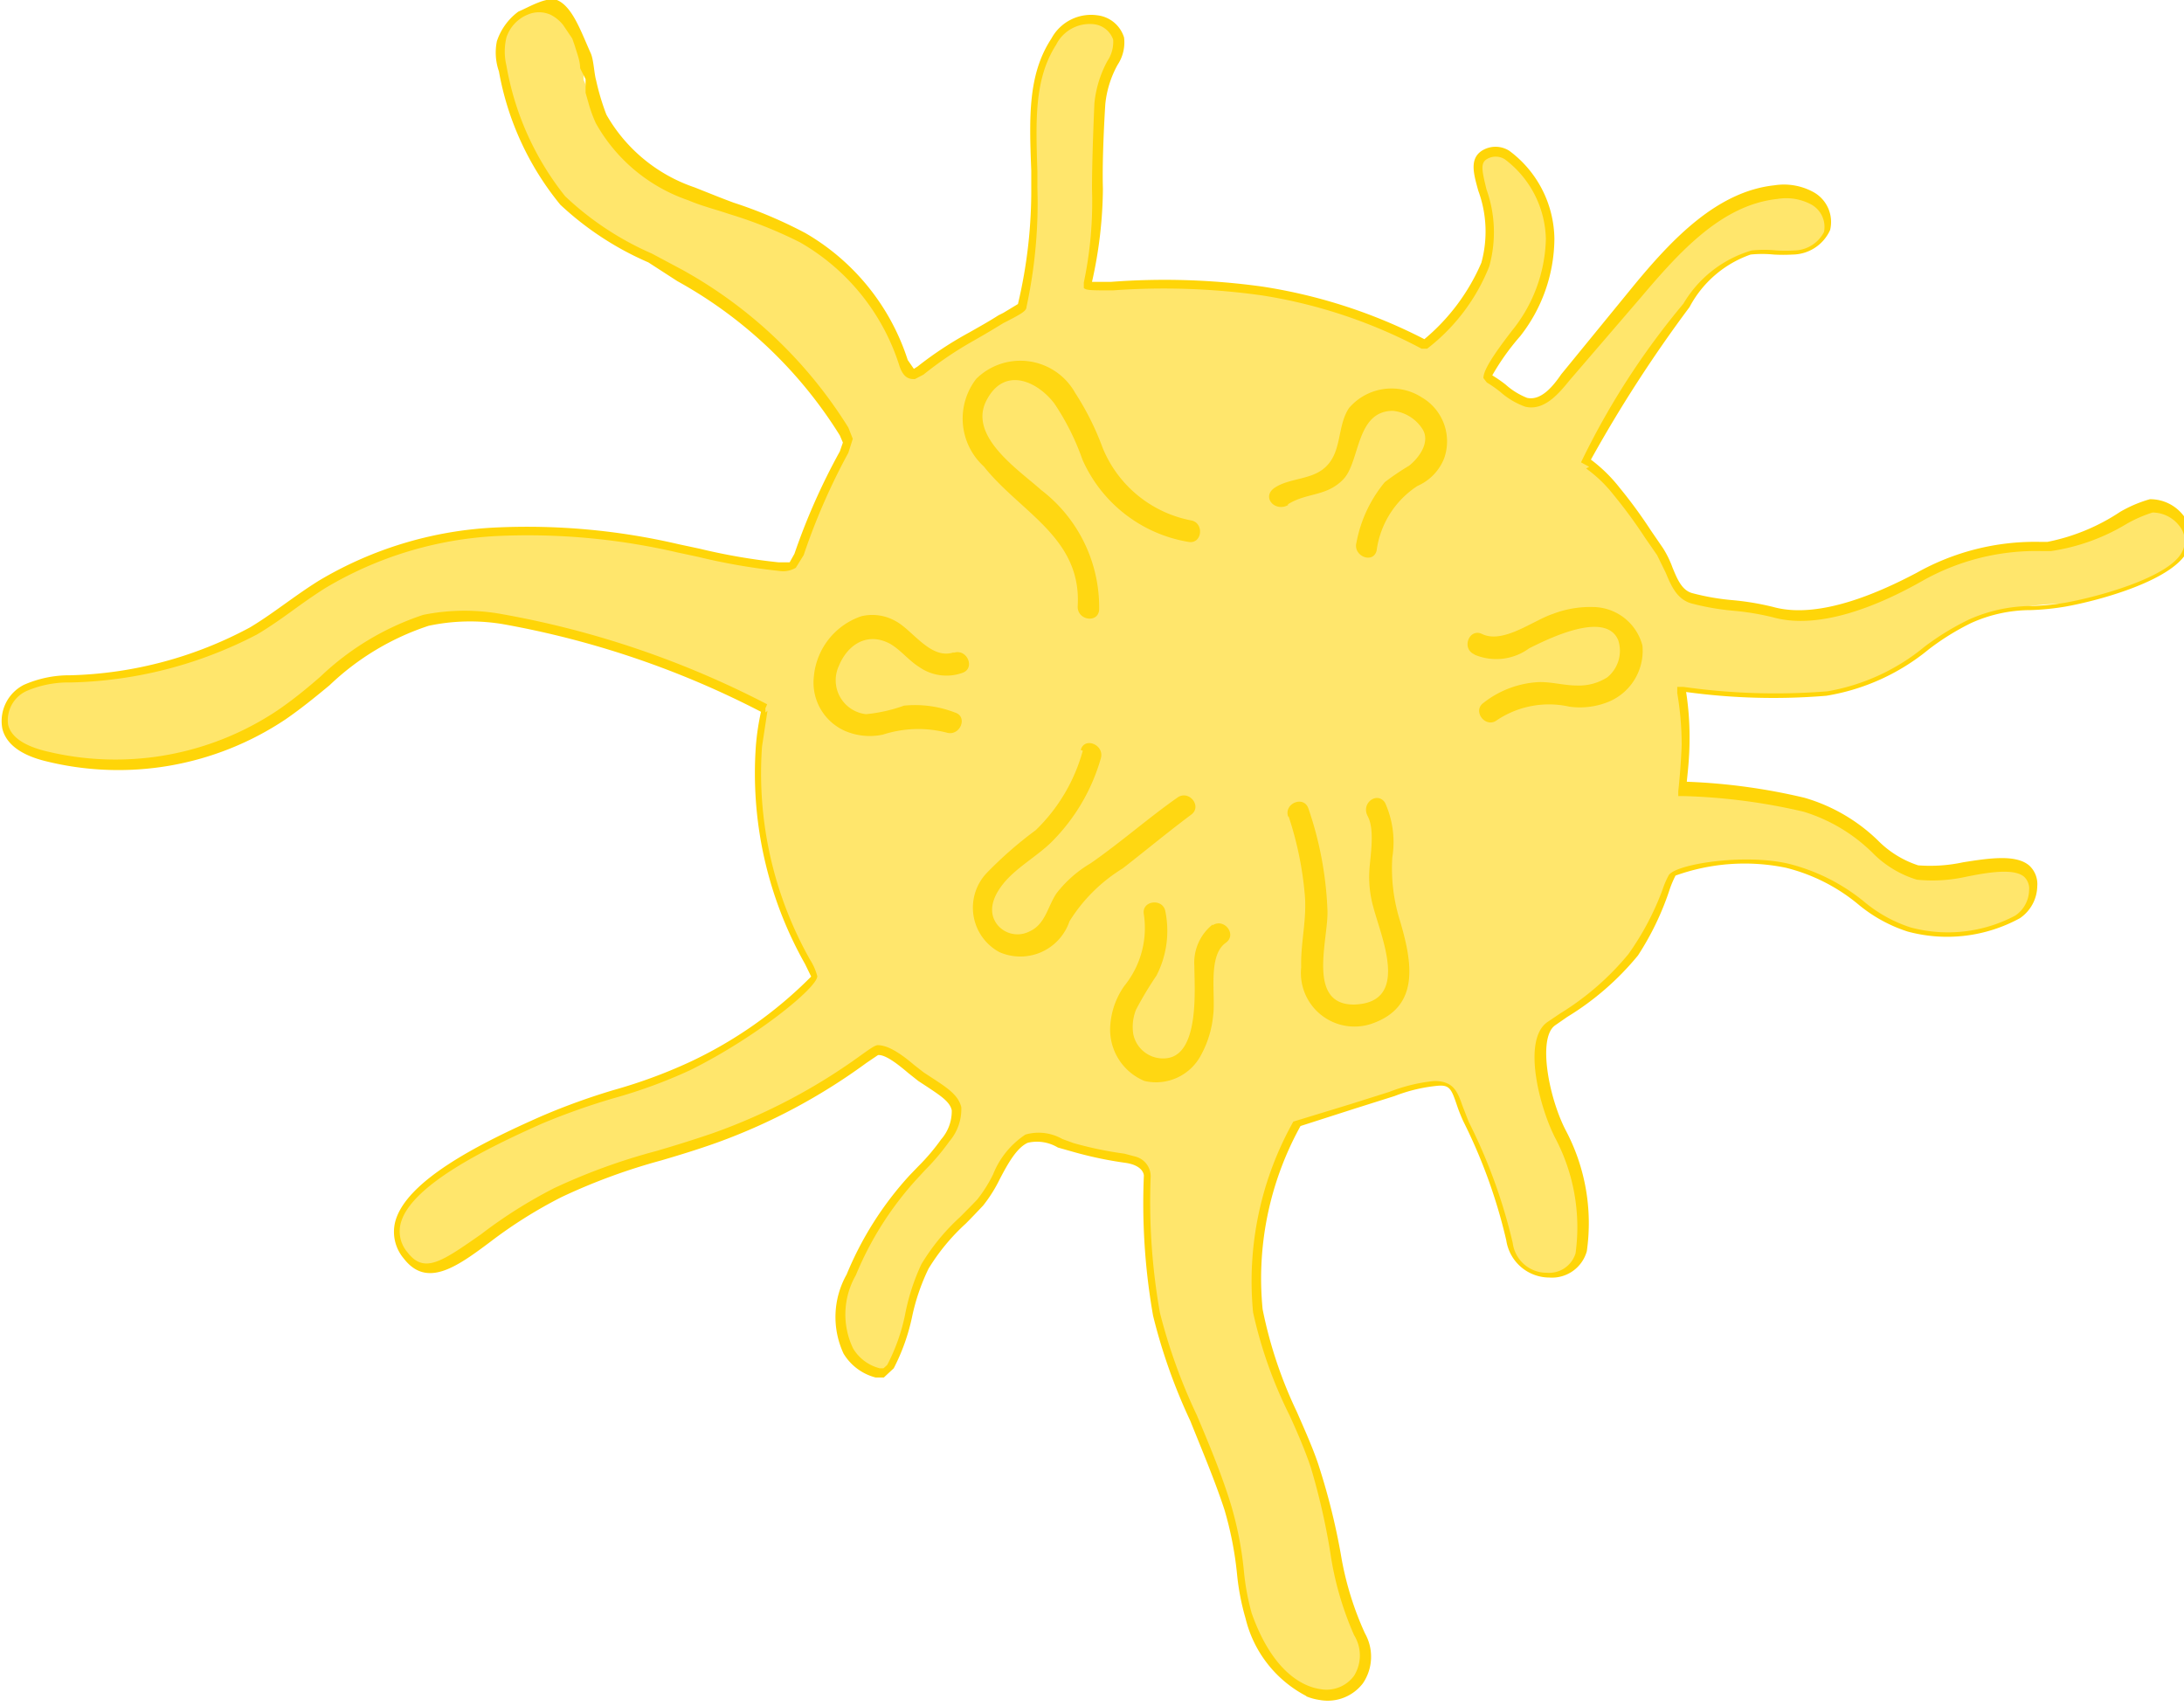 <svg xmlns="http://www.w3.org/2000/svg" viewBox="0 0 64 50"><defs><style>.cls-1{fill:#ffe66c;}.cls-2,.cls-3{fill:#ffd508;}.cls-3{opacity:0.9;}</style></defs><title>tr1-hover</title><g id="Слой_2" data-name="Слой 2"><g id="Слой_1-2" data-name="Слой 1"><path class="cls-1" d="M32.95,33.95a11,11,0,0,1-1.51-.31c-.41-.12-.89-.45-1.32-.26-.59.25-.93,1.39-1.36,1.87a10.57,10.57,0,0,0-1.62,1.87c-.49.91-.51,2-1,2.92l-.21.21h-.18a1.43,1.43,0,0,1-.86-.64,2.51,2.51,0,0,1,.1-2.2,9.77,9.77,0,0,1,1.82-2.86,9.68,9.68,0,0,0,.94-1.08c.74-1.11.17-1.3-.71-1.89-.29-.19-.88-.81-1.27-.78a20.45,20.45,0,0,1-4.83,2.59A37,37,0,0,0,16.35,35C14,36.1,12.8,38,11.88,36.8c-1.12-1.45,1.57-2.9,4-4,1.47-.65,3.09-.94,4.35-1.57a11,11,0,0,0,3.65-2.63,12.27,12.27,0,0,1-1.63-6.75l.18-1.11a27.09,27.09,0,0,0-7.72-2.62,6.1,6.1,0,0,0-2.22.05c-1.65.41-2.83,1.8-4.23,2.75a8.68,8.68,0,0,1-6.95,1.2c-.49-.12-1-.36-1.15-.85a1.06,1.06,0,0,1,.61-1.11,3.33,3.33,0,0,1,1.33-.27,12,12,0,0,0,5.31-1.42c.7-.42,1.33-.94,2-1.37a10.94,10.94,0,0,1,5.1-1.54,19.78,19.78,0,0,1,5.35.48,24,24,0,0,0,3,.54l.41-.07.18-.31a19,19,0,0,1,1.32-3l.11-.33-.11-.27A13.22,13.22,0,0,0,19.93,8a13.38,13.38,0,0,1-3.42-2.12,8.5,8.5,0,0,1-1.77-3.85,1.54,1.54,0,0,1-.06-.81,1.71,1.71,0,0,1,.37-.57l.27-.27A1.32,1.32,0,0,1,16,.27h.17l.21.12a1.19,1.19,0,0,1,.37.36l.08.2.19.54.08.28,0,.39,0,.18.06.14c.08.27.16.53.27.79l.1.22a4.93,4.93,0,0,0,2.66,2.16A28.83,28.83,0,0,1,23.5,7a6.52,6.52,0,0,1,3,3.64c.05.17.15.37.33.35l.18-.1a23.85,23.85,0,0,1,2.36-1.47l.62-.4a14.55,14.55,0,0,0,.4-3.52c-.06-1.74-.18-3.11.55-4.23s1.8-.62,1.91-.1S32.35,2,32.25,3c0,0-.1,1.53-.07,2.49a11.23,11.23,0,0,1-.31,2.8c-.11.21,2.13-.27,5.15.19a15,15,0,0,1,4.73,1.54,5.15,5.15,0,0,0,1.78-2.32c.52-1.61-.64-2.82,0-3.21C44.27,4,45.44,5.74,45.42,7a4.62,4.62,0,0,1-1,2.77c-.44.58-.94,1.23-.78,1.31.32.17.77.63,1.1.7.51.11.92-.43,1.22-.8L48,8.49C49.08,7.17,50.34,5.74,52,5.56a1.69,1.69,0,0,1,1.08.19.87.87,0,0,1,.42,1,1.07,1.07,0,0,1-1,.63c-.41,0-.83,0-1.24,0A3.35,3.35,0,0,0,49.4,8.87a39.64,39.64,0,0,0-3,4.64c.09-.17.91.79.93.81.48.55.85,1.17,1.28,1.77s.37,1.2.92,1.36c.76.23,1.62.2,2.39.42,1.4.39,3.21-.44,4.29-1.05a7.32,7.32,0,0,1,3.82-.9c1.09,0,2.49-1,3-1.12s1.37.54,1,1.32-2.39,1.37-3.5,1.57a8.85,8.85,0,0,0-2.82.49c-1.21.53-2.28,1.89-4.17,2.12a19.09,19.09,0,0,1-4.26-.13,9.27,9.27,0,0,1,.13,1.55c0,.75-.1,1.36-.1,1.36a17.57,17.57,0,0,1,3.57.47c1.7.44,2.32,1.78,3.33,2s3.42-.85,3.39.49-2.41,1.52-3.63,1.2-1.81-1.47-3.58-1.87a5.74,5.74,0,0,0-3.36.29,11.5,11.5,0,0,1-1.17,2.31,9.78,9.78,0,0,1-2.41,2c-.61.44-.22,2.3.28,3.26a5.7,5.7,0,0,1,.6,3.44c-.21.92-1.85,1-2.1-.31a16,16,0,0,0-1.28-3.52c-.32-.69-.25-1.17-.87-1.12a11.47,11.47,0,0,0-2.43.67l-1.63.5a9.36,9.36,0,0,0-1.17,5.51c.2,1.42,1.26,3.28,1.68,4.54.73,2.2.63,3.55,1.33,5,.87,1.8-2,3.11-3.28-.54-.25-.72-.24-2-.62-3.19-.69-2.09-1.85-4.23-2.11-5.66a18.59,18.59,0,0,1-.27-4.08s0-.41-.64-.51"/><path class="cls-2" d="M33.29,33.9a.6.6,0,0,1,.43.57,18.64,18.64,0,0,0,.27,4,16.37,16.37,0,0,0,1.08,3c.36.85.73,1.74,1,2.62a10.33,10.33,0,0,1,.38,1.94,7.05,7.05,0,0,0,.23,1.25c.65,1.83,1.6,2.16,2,2.22a1,1,0,0,0,1-.39,1.13,1.13,0,0,0,0-1.19,9.35,9.35,0,0,1-.7-2.44A19.41,19.41,0,0,0,38.41,43c-.15-.45-.38-1-.63-1.54a12.94,12.94,0,0,1-1.06-3,9.56,9.56,0,0,1,1.18-5.59l0,0,1.67-.51,1.14-.36a5,5,0,0,1,1.32-.32c.56,0,.68.31.82.71l.19.49a15.87,15.87,0,0,1,1.29,3.55,1,1,0,0,0,1,.87.81.81,0,0,0,.84-.57,5.6,5.6,0,0,0-.58-3.35c-.47-.89-1-2.91-.24-3.43l.37-.25a8,8,0,0,0,2-1.74,8.11,8.11,0,0,0,1-1.89,2.59,2.59,0,0,1,.18-.42c.21-.33,2.21-.64,3.5-.34a5.66,5.66,0,0,1,2.22,1.11,4.08,4.08,0,0,0,1.37.76,4.21,4.21,0,0,0,3.07-.35.92.92,0,0,0,.4-.73.48.48,0,0,0-.14-.4c-.29-.26-1.05-.14-1.73,0a4.54,4.54,0,0,1-1.42.08,3.08,3.08,0,0,1-1.31-.8,4.94,4.94,0,0,0-2-1.19,17.47,17.47,0,0,0-3.53-.46h-.15l0-.14s.07-.61.1-1.35a9.14,9.14,0,0,0-.13-1.53l0-.18.18,0a19.18,19.18,0,0,0,4.22.13,6.1,6.1,0,0,0,2.85-1.31,7.72,7.72,0,0,1,1.29-.79,4.52,4.52,0,0,1,1.85-.4,7.53,7.53,0,0,0,1-.1c1.14-.21,3.08-.79,3.41-1.5a.69.69,0,0,0-.08-.74,1,1,0,0,0-.79-.4,3.82,3.82,0,0,0-.79.35,5.94,5.94,0,0,1-2.19.78h-.28a6.77,6.77,0,0,0-3.48.87c-1.23.7-3,1.46-4.39,1.07a7.68,7.68,0,0,0-1.14-.19,7.39,7.39,0,0,1-1.26-.22c-.42-.13-.58-.52-.74-.9l-.25-.51-.36-.52a14,14,0,0,0-.91-1.24,3.92,3.92,0,0,0-.81-.78l.09-.05-.24-.13a22.38,22.38,0,0,1,3-4.65,3.45,3.45,0,0,1,2-1.56,3.51,3.51,0,0,1,.73,0,4.38,4.38,0,0,0,.52,0,1,1,0,0,0,.87-.54.75.75,0,0,0-.36-.8,1.55,1.55,0,0,0-1-.17c-1.62.17-2.85,1.52-4,2.88L46,11.14c-.31.38-.74.91-1.3.78a2.23,2.23,0,0,1-.73-.43,3.56,3.56,0,0,0-.4-.28l-.1-.13c0-.21.23-.6.83-1.38a4.43,4.43,0,0,0,1-2.69A3,3,0,0,0,44.1,4.67a.5.5,0,0,0-.54,0c-.19.12-.12.38,0,.88a3.73,3.73,0,0,1,.08,2.26,5.69,5.69,0,0,1-1.82,2.41l-.16,0A14.84,14.84,0,0,0,37,8.66a20.61,20.61,0,0,0-4.39-.15c-.63,0-.78,0-.85-.07V8.28A11.46,11.46,0,0,0,32,5.54c0-1,.07-2.49.07-2.51a3.27,3.27,0,0,1,.38-1.24,1,1,0,0,0,.17-.63.68.68,0,0,0-.56-.45,1.1,1.1,0,0,0-1.11.6c-.64,1-.6,2.19-.55,3.72l0,.43A14.58,14.58,0,0,1,30.08,9c0,.12-.2.22-.56.41l-.12.06c-.29.18-.58.35-.86.51a10.75,10.75,0,0,0-1.48,1l-.25.13c-.14,0-.34,0-.47-.44a6.38,6.38,0,0,0-2.9-3.57,13,13,0,0,0-2.08-.83c-.38-.13-.79-.23-1.19-.4a4.93,4.93,0,0,1-2.71-2.26A3.94,3.94,0,0,1,17.24,3l-.08-.28,0-.34V2.32L17,2c0-.22-.09-.43-.15-.64l-.08-.23-.27-.4a1.12,1.12,0,0,0-.37-.3.83.83,0,0,0-.67,0,1.09,1.09,0,0,0-.62.67,1.76,1.76,0,0,0,0,.82,8.45,8.45,0,0,0,1.72,3.83A8.8,8.8,0,0,0,19.1,7.43l.9.48a13.32,13.32,0,0,1,4.86,4.62l.13.33-.13.41a18.86,18.86,0,0,0-1.31,3l-.23.37a.74.74,0,0,1-.5.09,18,18,0,0,1-2.36-.41l-.61-.13a19.4,19.4,0,0,0-5.31-.48,10.88,10.88,0,0,0-5,1.52c-.32.2-.63.42-.92.63s-.72.52-1.1.74A12.37,12.37,0,0,1,2.1,20H2a3.11,3.11,0,0,0-1.22.25.94.94,0,0,0-.54,1c.09.34.44.59,1.05.75a8.55,8.55,0,0,0,6.84-1.18c.44-.3.86-.64,1.27-1a8,8,0,0,1,3-1.8A6.09,6.09,0,0,1,14.72,18a27.17,27.17,0,0,1,7.76,2.64l-.05.12,0,.12.06-.05-.16,1.05a11.12,11.12,0,0,0,1.41,6.25,1.66,1.66,0,0,1,.21.48c0,.33-1.77,1.78-3.72,2.75a14.73,14.73,0,0,1-2.23.82,19.76,19.76,0,0,0-2.12.75c-1.64.73-3.86,1.82-4.14,2.93a.94.94,0,0,0,.2.84c.49.64,1,.28,2.16-.53a13.89,13.89,0,0,1,2.14-1.35,17.79,17.79,0,0,1,3-1.09c.51-.15,1-.3,1.62-.51a17.13,17.13,0,0,0,4.39-2.31c.31-.22.39-.27.47-.28.34,0,.75.31,1.08.59l.27.21.26.17c.43.28.76.5.84.85a1.45,1.45,0,0,1-.35,1,6.63,6.63,0,0,1-.71.84l-.24.26a9.6,9.6,0,0,0-1.79,2.82A2.31,2.31,0,0,0,25,39.52a1.28,1.28,0,0,0,.78.58h.11L26,40a5.63,5.63,0,0,0,.52-1.46A6.26,6.26,0,0,1,27,37.05a6.21,6.21,0,0,1,1.13-1.38c.17-.17.34-.34.51-.52a4.08,4.08,0,0,0,.46-.73,2.5,2.5,0,0,1,.95-1.17,1.4,1.4,0,0,1,1.08.13l.33.12a10.7,10.7,0,0,0,1.49.31Zm5,15.81a3.49,3.49,0,0,1-1.79-2.28,7.07,7.07,0,0,1-.25-1.3,10.19,10.19,0,0,0-.37-1.89c-.29-.88-.66-1.75-1-2.6a16.58,16.58,0,0,1-1.09-3.08,19,19,0,0,1-.27-4.11s0-.29-.53-.37a11.2,11.2,0,0,1-1.53-.32L31,33.63a1.19,1.19,0,0,0-.88-.14c-.32.14-.58.6-.82,1.06a4.19,4.19,0,0,1-.49.78c-.17.18-.34.36-.51.53a6.05,6.05,0,0,0-1.09,1.32,6.11,6.11,0,0,0-.48,1.4,5.94,5.94,0,0,1-.54,1.52l-.29.27h-.24a1.55,1.55,0,0,1-.94-.7,2.54,2.54,0,0,1,.09-2.32,9.83,9.83,0,0,1,1.84-2.9l.25-.26a6.15,6.15,0,0,0,.68-.8,1.25,1.25,0,0,0,.31-.85c-.05-.25-.33-.43-.72-.69l-.26-.17-.29-.23c-.26-.22-.66-.55-.89-.53l-.34.23A17.41,17.41,0,0,1,21,33.49c-.59.21-1.12.37-1.63.52a17.65,17.65,0,0,0-2.91,1.07,13.49,13.49,0,0,0-2.1,1.32c-1,.75-1.86,1.35-2.53.48a1.21,1.21,0,0,1-.25-1.07c.31-1.2,2.45-2.29,4.29-3.1A19.4,19.4,0,0,1,18,31.94a14.82,14.82,0,0,0,2.2-.81,12.41,12.41,0,0,0,3.57-2.51l-.18-.37a11.36,11.36,0,0,1-1.44-6.39,7.29,7.29,0,0,1,.15-1,26.57,26.57,0,0,0-7.57-2.57,5.85,5.85,0,0,0-2.17.05,7.66,7.66,0,0,0-2.9,1.74c-.41.34-.84.69-1.29,1a8.82,8.82,0,0,1-7.06,1.22c-.71-.18-1.13-.5-1.24-.94A1.19,1.19,0,0,1,.7,20.07,3.3,3.3,0,0,1,2,19.79h.06a11.73,11.73,0,0,0,5.26-1.4c.37-.22.73-.48,1.08-.73s.62-.44.94-.64a11.12,11.12,0,0,1,5.17-1.56,19.55,19.55,0,0,1,5.38.49l.61.13a17.66,17.66,0,0,0,2.32.4l.32,0,.14-.25a18.87,18.87,0,0,1,1.33-3l.09-.26-.09-.21a13,13,0,0,0-4.76-4.52L19,7.69A9,9,0,0,1,16.42,6a8.53,8.53,0,0,1-1.8-3.91,1.67,1.67,0,0,1-.06-.88,1.77,1.77,0,0,1,.63-.87C15.5.21,16-.1,16.32,0h0c.46.19.71.94,1,1.58.08.21.09.57.15.78a6.92,6.92,0,0,0,.3,1,4.71,4.71,0,0,0,2.58,2.13c.38.15.77.31,1.15.45a13.2,13.2,0,0,1,2.1.89,6.65,6.65,0,0,1,3,3.72l.18.26.11-.07a10.65,10.65,0,0,1,1.52-1c.28-.16.57-.32.85-.5l.14-.07.43-.26a14.41,14.41,0,0,0,.39-3.47V5c-.06-1.57-.1-2.82.59-3.87A1.32,1.32,0,0,1,32.17.45a.93.93,0,0,1,.77.65,1.19,1.19,0,0,1-.19.8,3,3,0,0,0-.36,1.15s-.1,1.53-.07,2.48A12.79,12.79,0,0,1,32,8.26l.56,0A20.81,20.81,0,0,1,37,8.4a15.47,15.47,0,0,1,4.74,1.54A6,6,0,0,0,43.41,7.7a3.46,3.46,0,0,0-.09-2.11c-.14-.5-.26-.93.1-1.17a.75.75,0,0,1,.81,0A3.26,3.26,0,0,1,45.55,7a4.67,4.67,0,0,1-1,2.85A7,7,0,0,0,43.73,11a4.11,4.11,0,0,1,.39.27,2.1,2.1,0,0,0,.63.39c.41.09.76-.34,1-.69l2.1-2.57C49,7,50.32,5.61,52,5.43a1.8,1.8,0,0,1,1.16.21,1,1,0,0,1,.47,1.1,1.22,1.22,0,0,1-1.1.72,4.94,4.94,0,0,1-.55,0,3.37,3.37,0,0,0-.68,0A3.23,3.23,0,0,0,49.51,9a39.47,39.47,0,0,0-2.89,4.47,4.42,4.42,0,0,1,.83.81,14.22,14.22,0,0,1,.93,1.27l.35.51a2.88,2.88,0,0,1,.28.57c.14.34.27.66.57.75a6.93,6.93,0,0,0,1.21.21,7.92,7.92,0,0,1,1.18.2c1.38.38,3.22-.49,4.19-1a7.08,7.08,0,0,1,3.61-.91H60A5.92,5.92,0,0,0,62.13,15a3.79,3.79,0,0,1,.87-.37,1.23,1.23,0,0,1,1,.5,1,1,0,0,1,.11,1c-.4.86-2.53,1.46-3.6,1.65a7.61,7.61,0,0,1-1,.1,4.24,4.24,0,0,0-1.75.38,7.36,7.36,0,0,0-1.24.77,6.32,6.32,0,0,1-3,1.36,18.81,18.81,0,0,1-4.11-.11,8.53,8.53,0,0,1,.1,1.41c0,.53-.06,1-.08,1.22a17.7,17.7,0,0,1,3.45.47,5.15,5.15,0,0,1,2.14,1.24,2.94,2.94,0,0,0,1.19.74,4.58,4.58,0,0,0,1.32-.09c.76-.12,1.55-.24,1.94.1a.74.74,0,0,1,.23.6,1.16,1.16,0,0,1-.51.94,4.44,4.44,0,0,1-3.29.39,4.34,4.34,0,0,1-1.45-.8,5.33,5.33,0,0,0-2.12-1.07,6,6,0,0,0-3.23.23,3.09,3.09,0,0,0-.16.37A8.27,8.27,0,0,1,48,28a8.18,8.18,0,0,1-2.07,1.8l-.36.25c-.52.37-.18,2.14.32,3.09a5.81,5.81,0,0,1,.61,3.53,1.06,1.06,0,0,1-1.1.77,1.28,1.28,0,0,1-1.26-1.09,15.67,15.67,0,0,0-1.26-3.49,4.93,4.93,0,0,1-.2-.51c-.15-.44-.21-.56-.55-.53a4.73,4.73,0,0,0-1.26.3l-1.14.36L38.11,33A9.23,9.23,0,0,0,37,38.37a12.79,12.79,0,0,0,1,3c.25.57.49,1.11.64,1.57a19.54,19.54,0,0,1,.65,2.6A9.15,9.15,0,0,0,40,47.87a1.39,1.39,0,0,1-.06,1.46,1.3,1.3,0,0,1-1.27.49,1.67,1.67,0,0,1-.4-.11"/><path class="cls-3" d="M37.74,14.78c.55-.35,1.14-.22,1.63-.74s.36-2,1.45-2a1.17,1.17,0,0,1,.88.56c.21.38-.13.83-.41,1.05a7.48,7.48,0,0,0-.71.48,3.89,3.89,0,0,0-.83,1.77c-.11.39.48.64.59.24a2.68,2.68,0,0,1,1.2-1.9,1.47,1.47,0,0,0,.78-.81,1.49,1.49,0,0,0-.65-1.78,1.64,1.64,0,0,0-2.14.31c-.37.56-.18,1.34-.76,1.79-.4.31-1,.27-1.41.54s0,.73.39.51"/><path class="cls-3" d="M34.95,15.26a3.52,3.52,0,0,1-2.64-2.14,8,8,0,0,0-.8-1.6,1.84,1.84,0,0,0-2.9-.42,1.9,1.9,0,0,0,.22,2.57c1.07,1.35,2.88,2.09,2.75,4.11,0,.41.61.49.63.08a4.33,4.33,0,0,0-1.7-3.5c-.63-.57-2.14-1.56-1.61-2.61s1.52-.56,2,.08a7.2,7.2,0,0,1,.82,1.64,4.14,4.14,0,0,0,3.1,2.41c.41.08.48-.56.08-.63"/><path class="cls-3" d="M27.94,19.12c-.67.22-1.2-.66-1.7-.92a1.38,1.38,0,0,0-1-.14,2.06,2.06,0,0,0-1.39,1.76,1.55,1.55,0,0,0,.91,1.6,1.85,1.85,0,0,0,1.11.11,3.36,3.36,0,0,1,1.87-.06c.39.12.64-.47.24-.59a3.24,3.24,0,0,0-1.49-.2,4.54,4.54,0,0,1-1.11.25,1,1,0,0,1-.8-1.41c.26-.64.84-1,1.49-.66.32.18.55.49.87.69a1.39,1.39,0,0,0,1.26.17c.39-.13.14-.72-.25-.59"/><path class="cls-3" d="M31.73,22a5.12,5.12,0,0,1-1.38,2.33A11.47,11.47,0,0,0,28.9,25.6a1.48,1.48,0,0,0,.38,2.3A1.52,1.52,0,0,0,31.34,27a4.77,4.77,0,0,1,1.56-1.55c.68-.53,1.33-1.07,2-1.57.34-.24-.05-.74-.39-.51-.87.61-1.67,1.32-2.55,1.93a3.53,3.53,0,0,0-1,.88c-.27.4-.32.92-.82,1.13a.76.76,0,0,1-.93-.23c-.36-.5.06-1.09.42-1.43s.79-.6,1.15-.94a5.65,5.65,0,0,0,1.48-2.49c.11-.39-.48-.64-.59-.24"/><path class="cls-3" d="M37.76,23.92a10,10,0,0,1,.47,2.24c.08.76-.12,1.44-.1,2.19A1.57,1.57,0,0,0,40.2,30c1.44-.5,1.17-1.83.83-3a5.13,5.13,0,0,1-.23-1.87,2.81,2.81,0,0,0-.21-1.6c-.22-.35-.72,0-.51.39s.08,1.13.05,1.56a3.26,3.26,0,0,0,.11,1.09c.23.89,1.11,2.83-.57,2.87-1.39,0-.74-1.92-.77-2.75a10.36,10.36,0,0,0-.56-3c-.14-.39-.73-.14-.59.25"/><path class="cls-3" d="M43.22,19.19A1.63,1.63,0,0,0,44.81,19c.54-.27,2.24-1.12,2.61-.24a1,1,0,0,1-.32,1.09,1.54,1.54,0,0,1-.89.24c-.38,0-.74-.11-1.12-.1a2.86,2.86,0,0,0-1.62.61c-.33.24.06.75.39.51a2.74,2.74,0,0,1,2.13-.4,2.23,2.23,0,0,0,1.14-.14,1.62,1.62,0,0,0,1-1.65,1.51,1.51,0,0,0-1.44-1.13,3.05,3.05,0,0,0-1.18.2c-.58.19-1.46.89-2.08.59-.37-.18-.61.41-.24.59"/><path class="cls-3" d="M35.54,27.09A1.43,1.43,0,0,0,35,28.32c0,.62.16,2.55-.79,2.69a.89.89,0,0,1-1-.7,1.36,1.36,0,0,1,.08-.72,10.46,10.46,0,0,1,.6-1,2.87,2.87,0,0,0,.26-1.88c-.07-.4-.71-.32-.63.09a2.69,2.69,0,0,1-.57,2.09A2.27,2.27,0,0,0,32.54,30a1.63,1.63,0,0,0,1,1.68,1.49,1.49,0,0,0,1.66-.77,3,3,0,0,0,.35-1.15c.08-.59-.17-1.75.37-2.13.34-.24-.05-.74-.39-.51"/></g></g></svg>